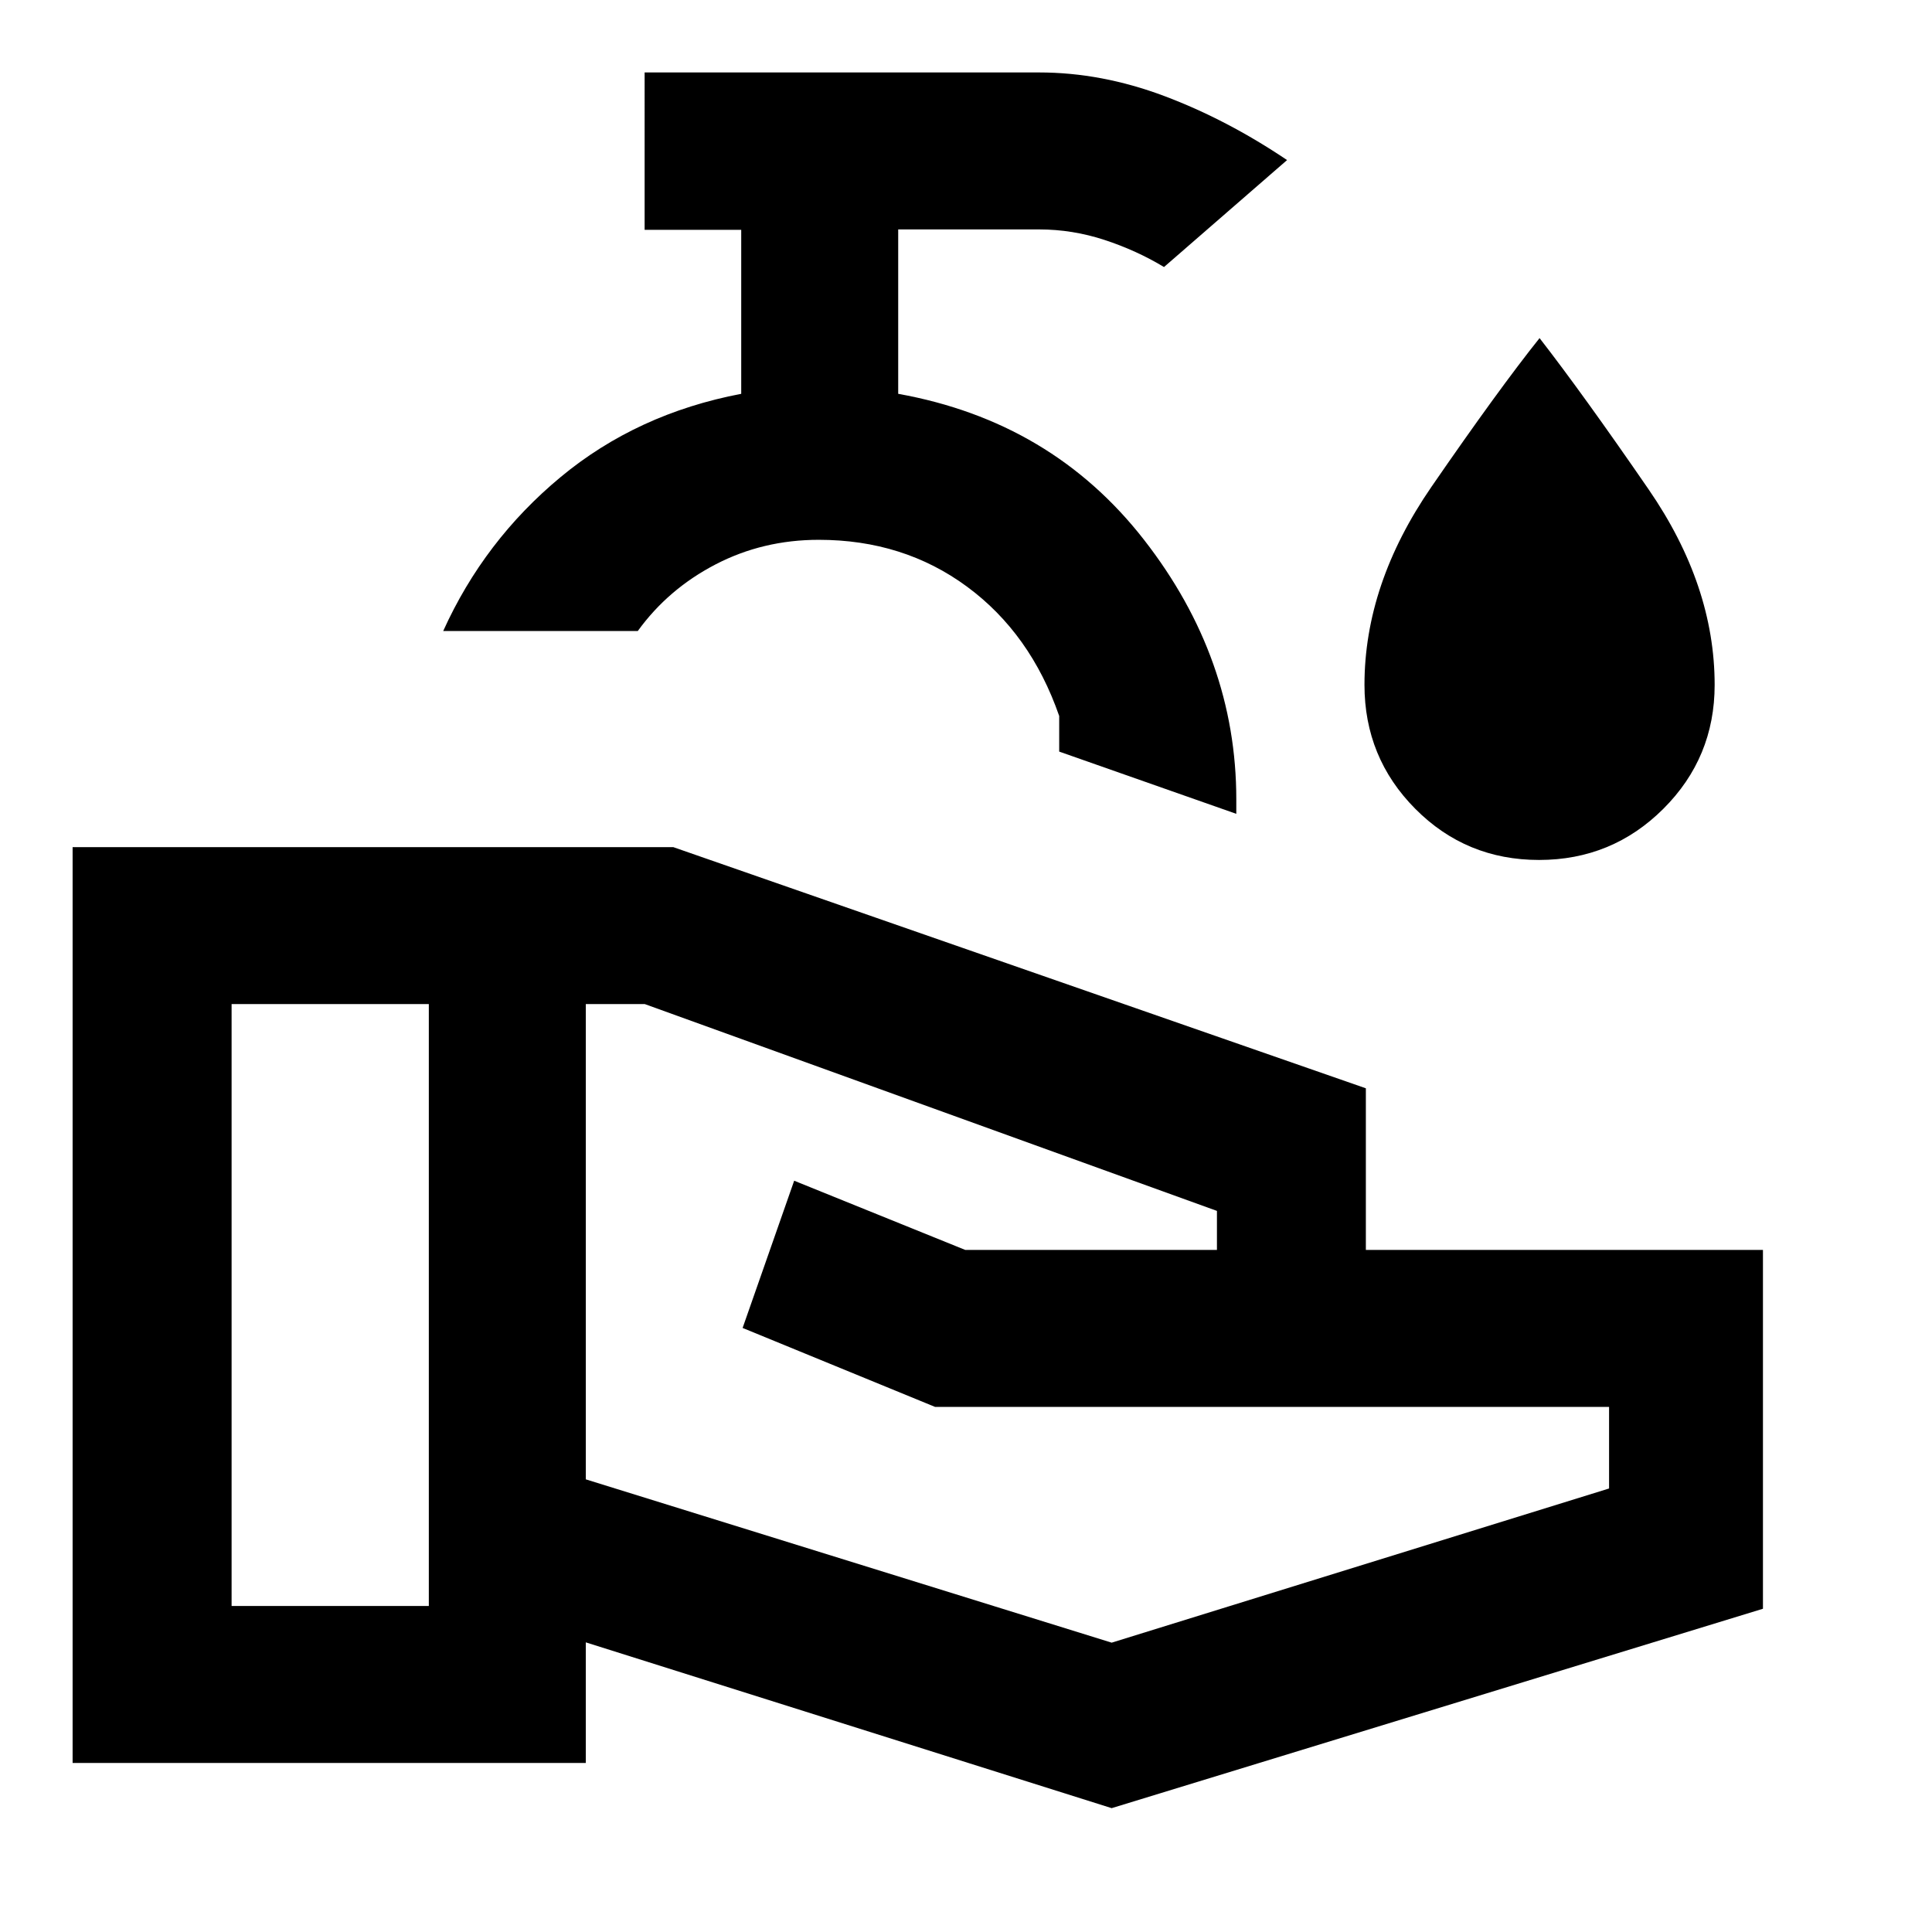 <svg xmlns="http://www.w3.org/2000/svg" height="20" viewBox="0 -960 960 960" width="20"><path d="m552.38-61.54-261.3-82.38V-84h-255v-455.07h298.46l344.15 119.84v80.31H876v178.3L552.38-61.54ZM115.08-162h98v-299.08h-98V-162Zm437.3 18.23 247.16-76.61v-40.54H464.62L369-300.15l25.62-73.16 85 34.39h125.07v-19.39L320.38-461.08h-29.3v236.16l261.3 81.15Zm61.93-411.84-88-30.93v-17.69q-14.23-41-45.81-64.27-31.58-23.27-73.66-23.27-27.76 0-51.3 12.23-23.54 12.23-38.62 33.08h-96.69q20.31-44.92 58.31-76.46 38-31.54 89.77-41.39v-81.49h-48V-924h196q31 0 62.15 11.69 31.15 11.7 61.08 31.85l-61.15 53.15q-13.62-8.23-29.54-13.46-15.93-5.23-32.54-5.23h-70v81.69q76.31 13.7 122.15 72.54 45.85 58.85 45.85 129v7.16Zm-207-65.16Zm357.44 88.08q-36.27 0-61.51-25.42Q678-583.53 678-619.69q0-50.08 33.27-98.39Q744.54-766.38 765-792q21.46 27.62 54.23 75.23Q852-669.15 852-619.69q0 36.16-25.49 61.58t-61.76 25.42Z"/></svg>